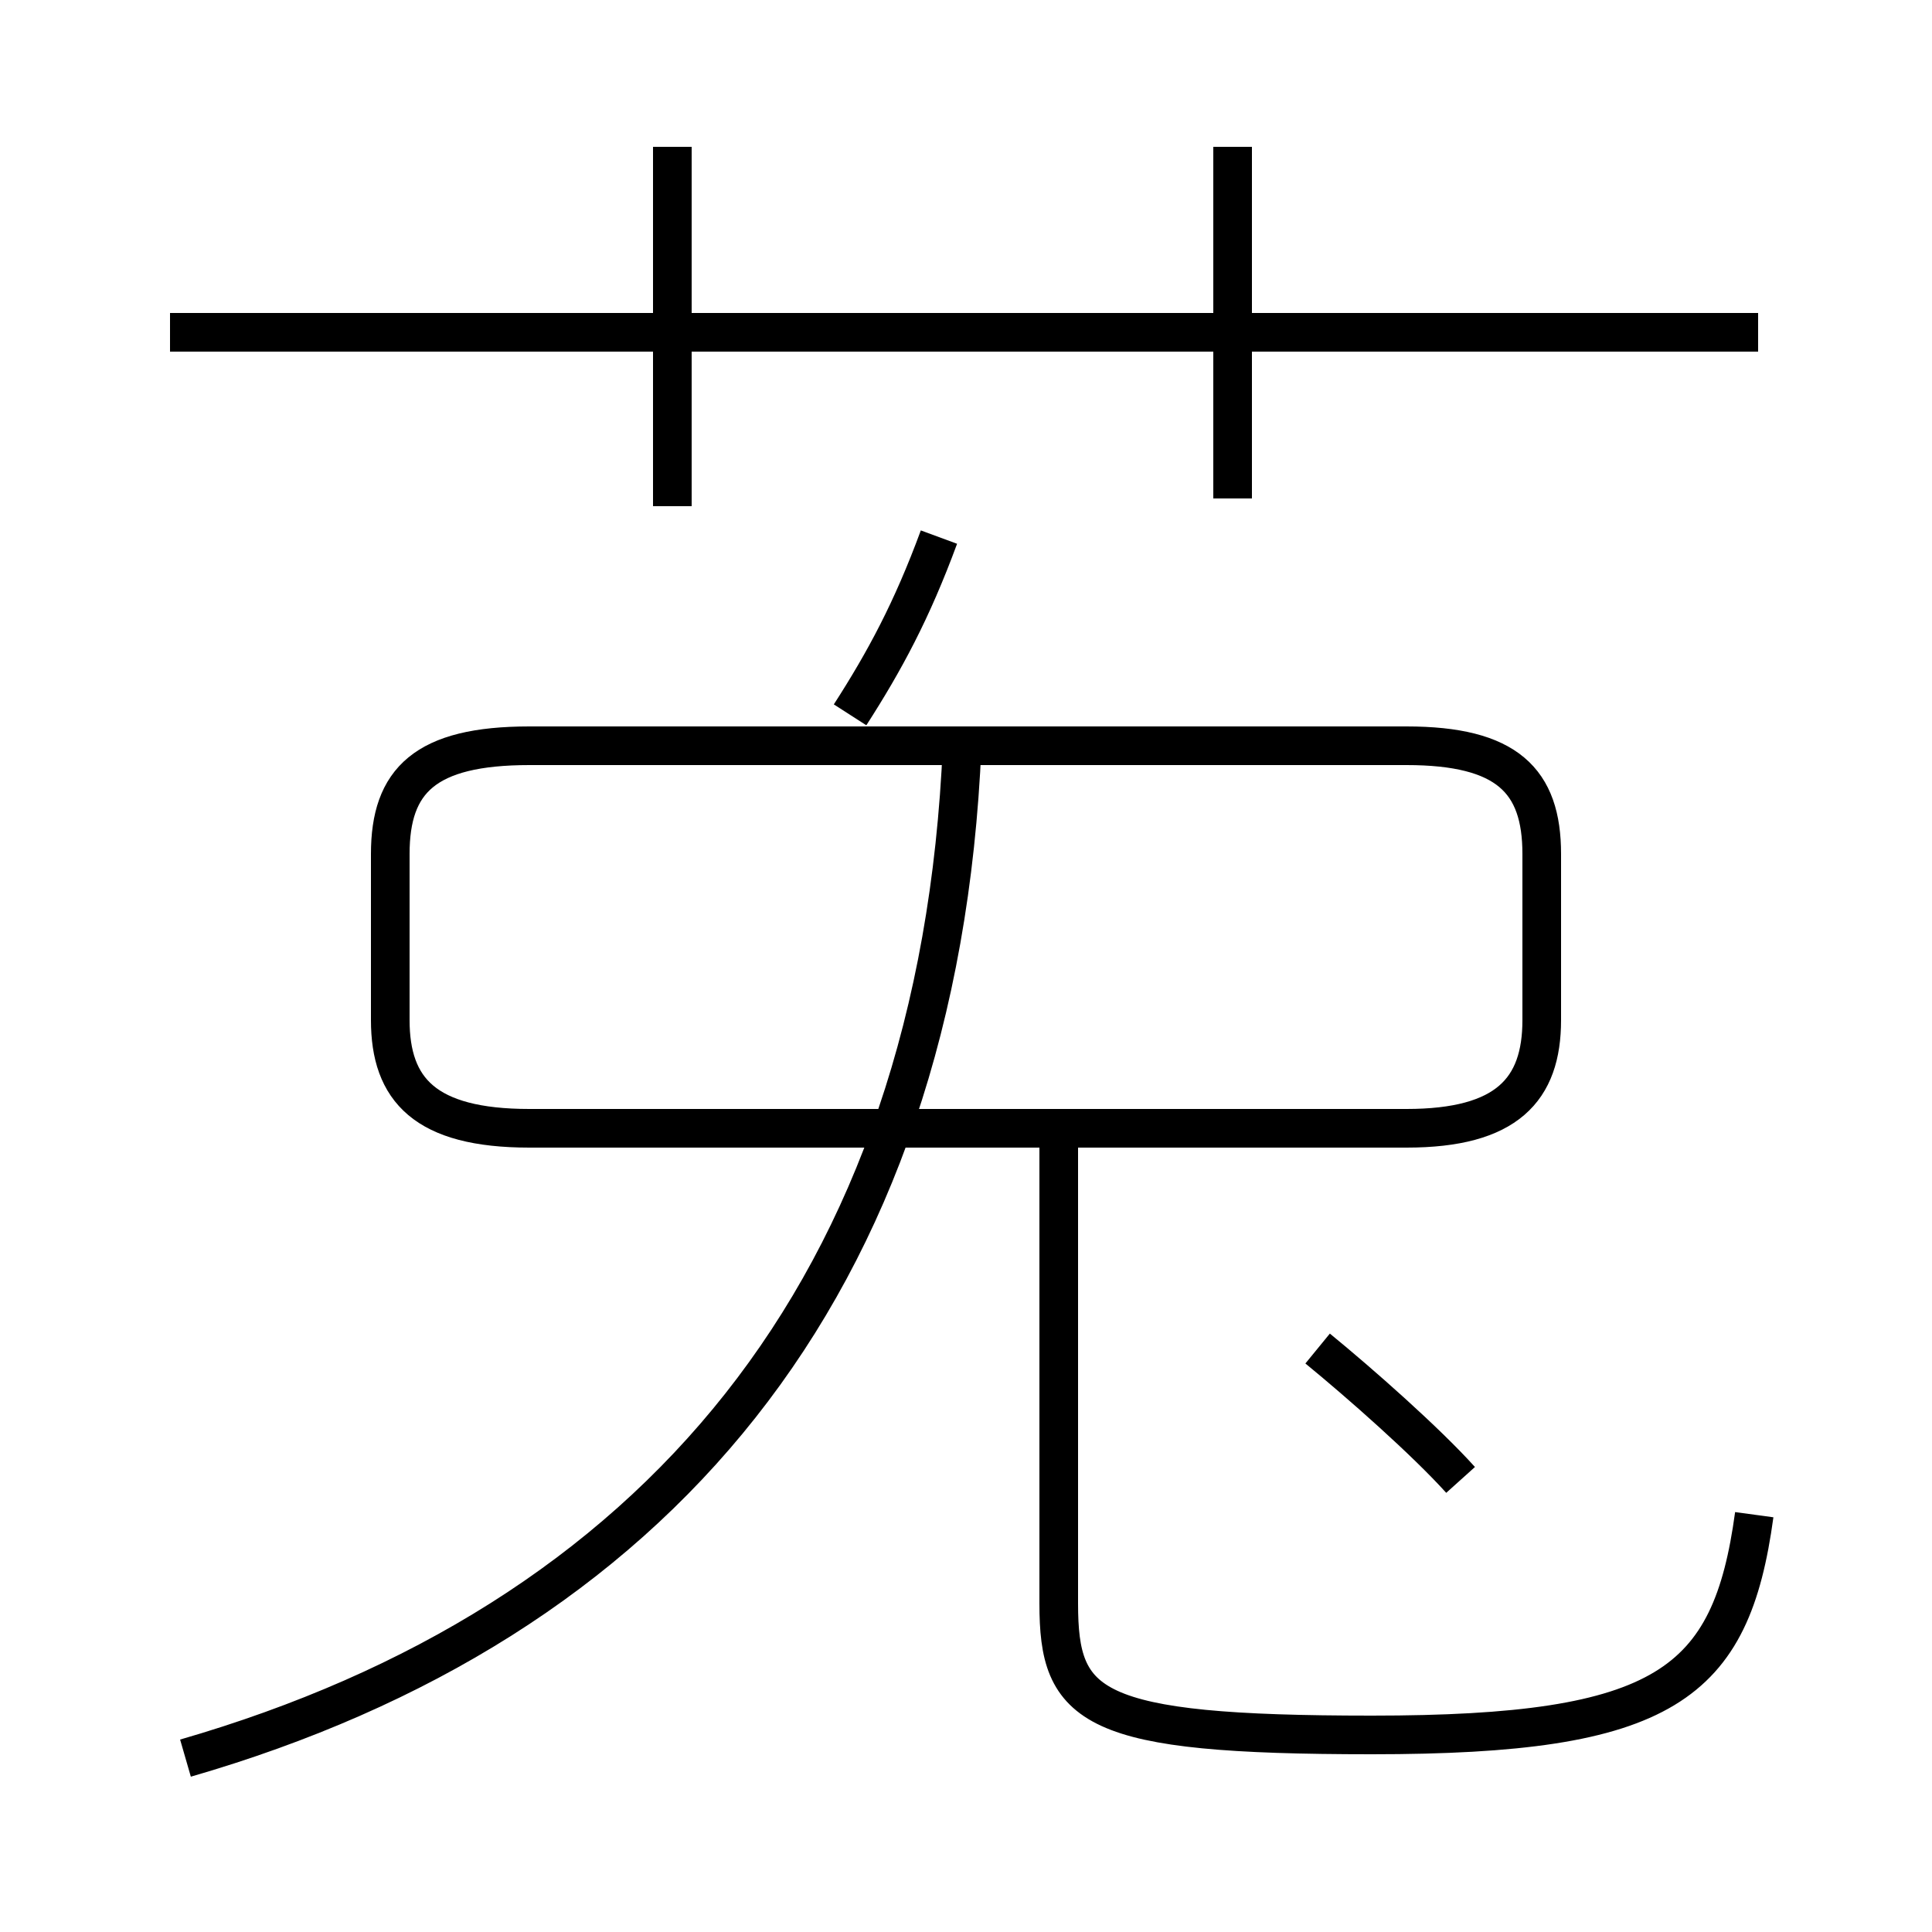 <?xml version='1.0' encoding='utf8'?>
<svg viewBox="0.0 -6.0 50.0 50.0" version="1.1" xmlns="http://www.w3.org/2000/svg">
<rect x="0.0" y="-6.0" width="50.0" height="50.0" fill="#808080" stroke="none"/>
<rect x="-1000" y="-1000" width="2000" height="2000" stroke="white" fill="white"/>
<g style="fill:white;stroke:#000000;  stroke-width:1">
<path d="M 4.8 1.5 C 16.9 -2.0 24.3 -10.6 24.9 -24.7 M 45.4 -4.8 C 44.8 -0.4 43.1 0.9 35.5 0.9 C 28.2 0.9 27.4 0.2 27.4 -2.5 L 27.4 -14.6 M 37.8 -5.7 C 36.9 -6.7 35.2 -8.2 34.1 -9.1 M 36.4 -24.7 L 13.7 -24.7 C 11.0 -24.7 10.1 -23.8 10.1 -21.9 L 10.1 -17.6 C 10.1 -15.8 11.0 -14.8 13.7 -14.8 L 36.4 -14.8 C 39.0 -14.8 39.9 -15.8 39.9 -17.6 L 39.9 -21.9 C 39.9 -23.8 39.0 -24.7 36.4 -24.7 Z M 22.0 -25.5 C 22.9 -26.9 23.6 -28.2 24.3 -30.1 M 17.4 -30.9 L 17.4 -40.2 M 45.5 -35.4 L 4.4 -35.4 M 31.9 -31.1 L 31.9 -40.2" transform="translate(0.0 38.0)" />
</g>
</svg>